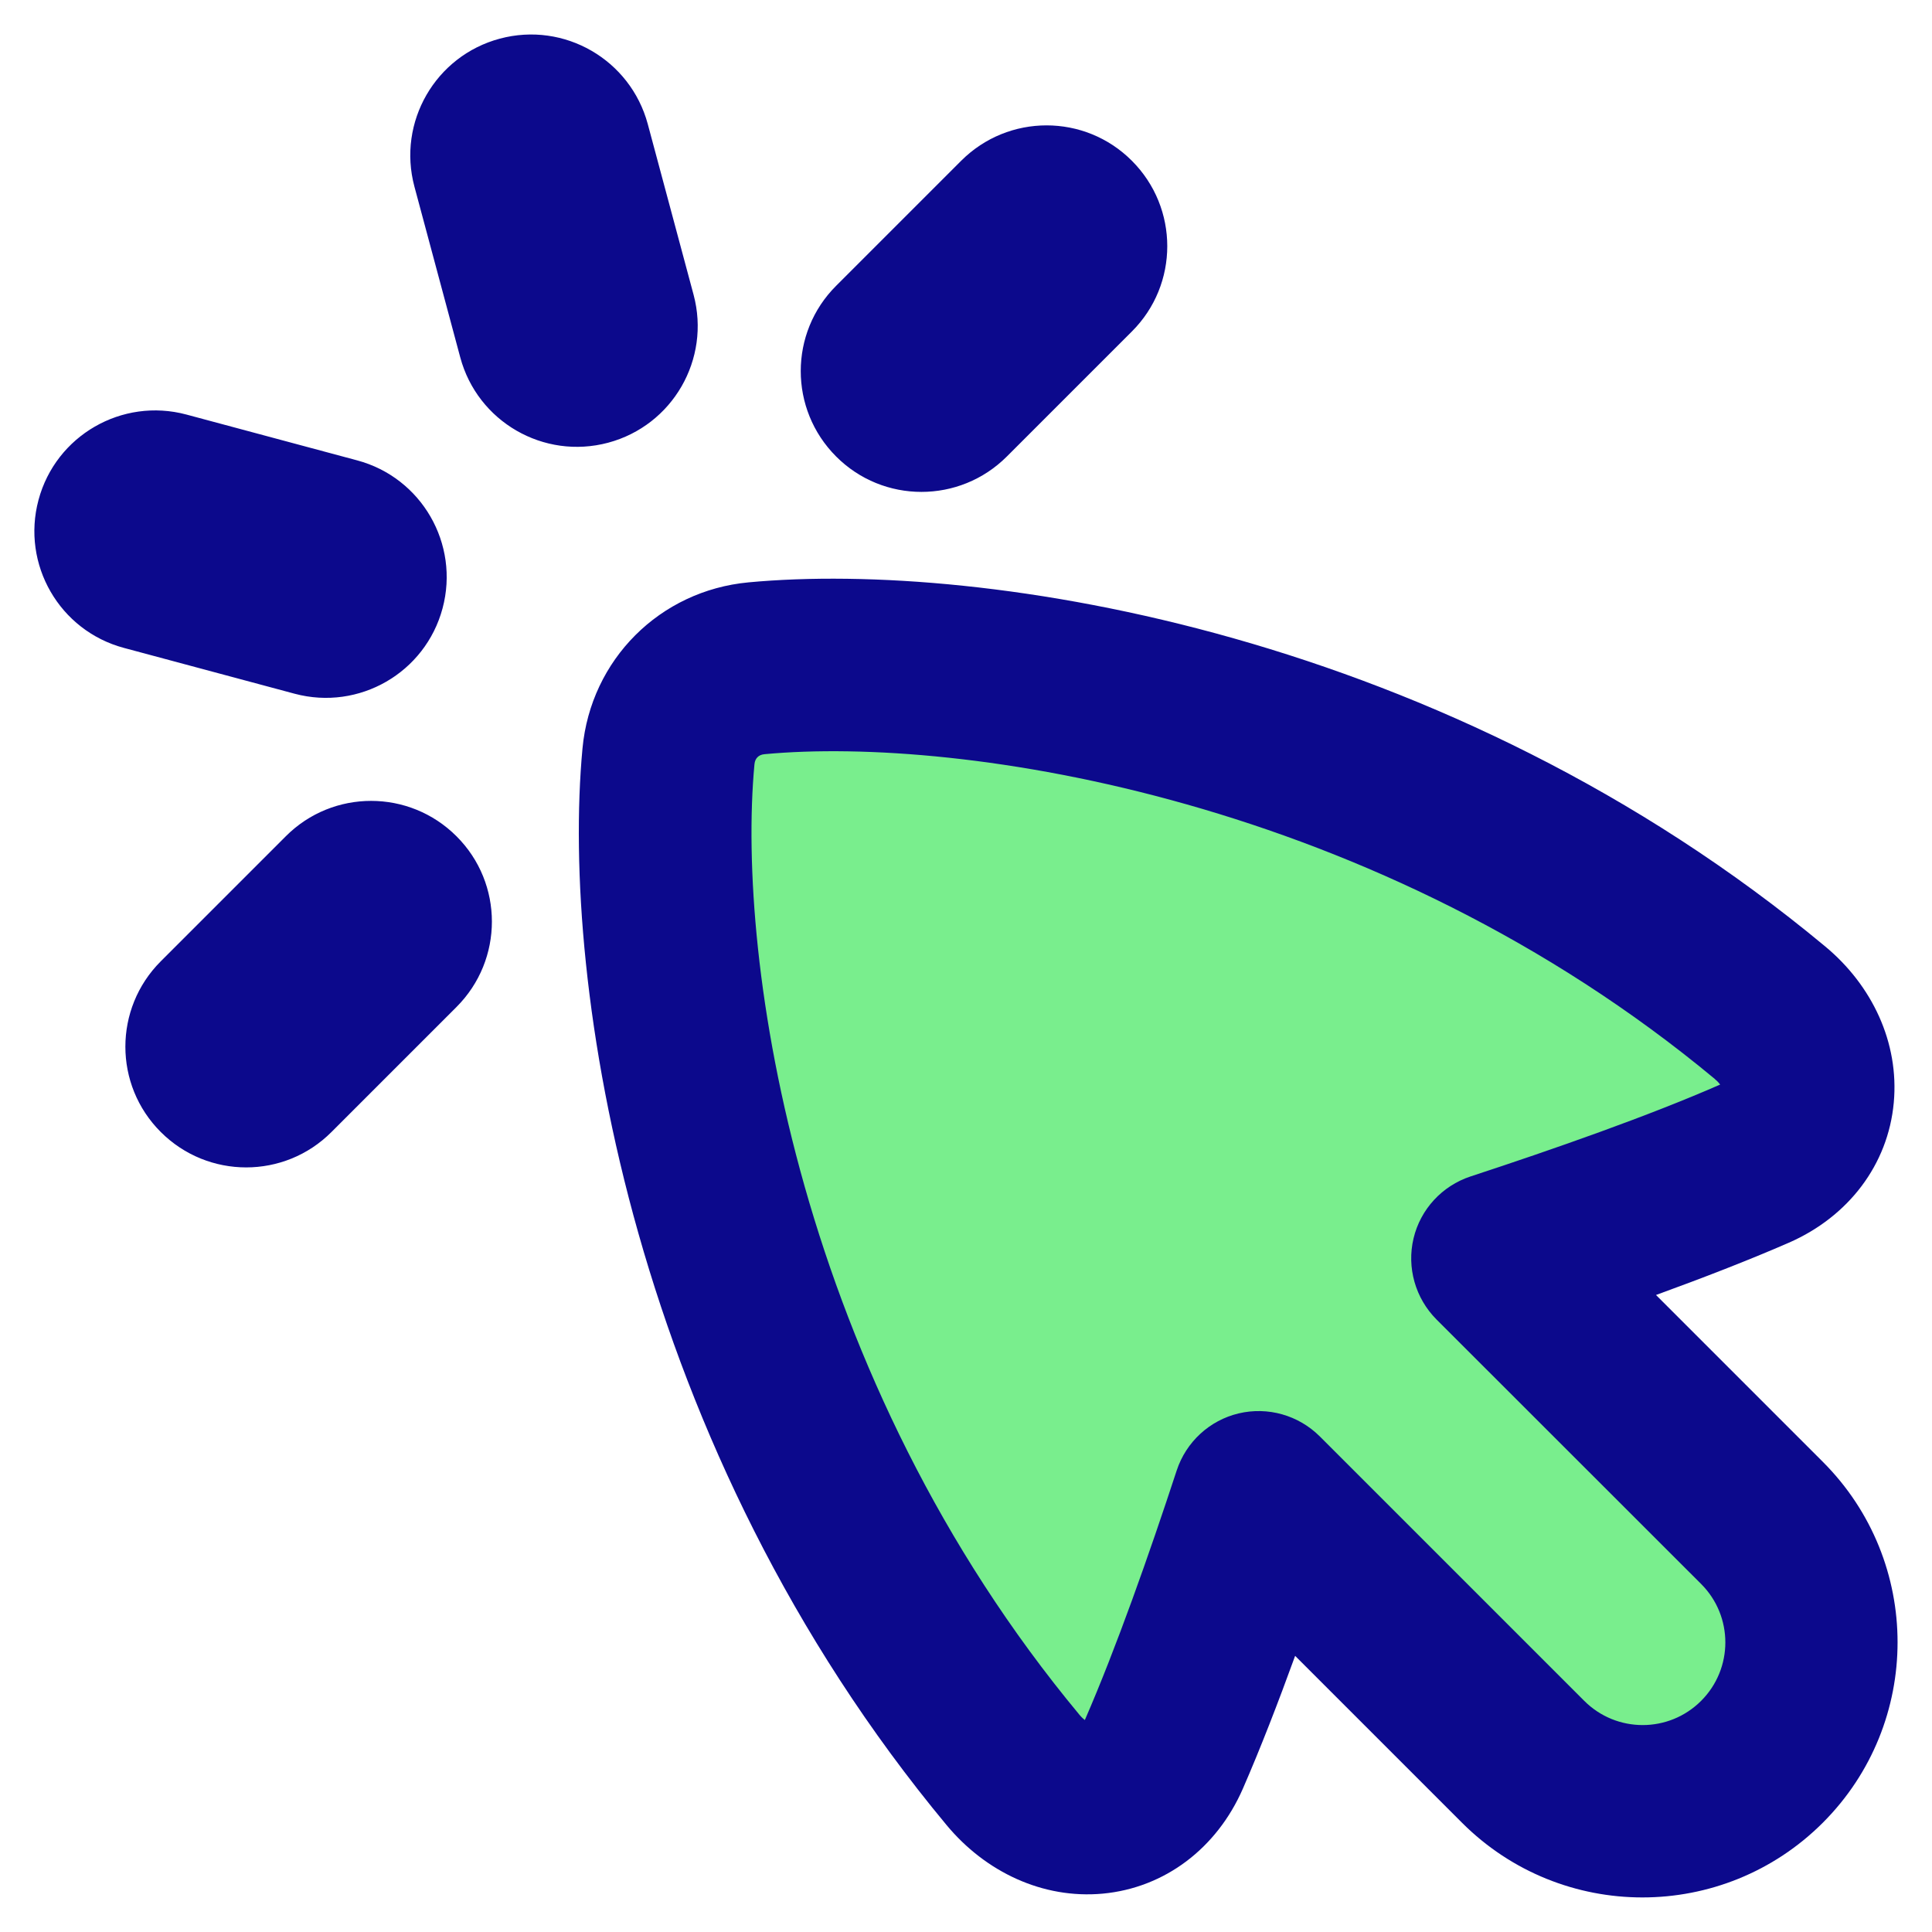 <svg xmlns="http://www.w3.org/2000/svg" fill="none" viewBox="0 0 14 14" id="Cursor-Click--Streamline-Flex">
  <desc>
    Cursor Click Streamline Icon: https://streamlinehq.com
  </desc>
  <g id="cursor-click">
    <path id="Union" fill="#79ee8d" d="M4.844 5.481c-0.147 1.569 0.341 4.752 2.498 7.346 0.334 0.402 0.883 0.365 1.093 -0.114 0.237 -0.542 0.485 -1.251 0.686 -1.862l1.917 1.917c0.478 0.478 1.253 0.478 1.731 0 0.478 -0.478 0.478 -1.253 0 -1.731l-1.917 -1.917c0.612 -0.201 1.321 -0.449 1.863 -0.686 0.479 -0.209 0.516 -0.758 0.114 -1.093 -2.593 -2.156 -5.776 -2.644 -7.346 -2.498 -0.343 0.032 -0.607 0.295 -0.639 0.639Z" stroke-width="1"></path>
    <path id="Union_2" fill="#0c098c" fill-rule="evenodd" d="M4.694 0.899C4.568 0.432 4.089 0.155 3.622 0.28c-0.467 0.125 -0.744 0.605 -0.619 1.072l0.332 1.237c0.125 0.467 0.605 0.744 1.072 0.619 0.467 -0.125 0.744 -0.605 0.619 -1.072L4.694 0.899ZM0.279 3.623c-0.125 0.467 0.152 0.947 0.619 1.072l1.237 0.332c0.467 0.125 0.947 -0.152 1.072 -0.619 0.125 -0.467 -0.152 -0.947 -0.619 -1.072l-1.237 -0.332c-0.467 -0.125 -0.947 0.152 -1.072 0.619ZM1.165 8.203c0.342 0.342 0.896 0.342 1.237 0l0.906 -0.906c0.342 -0.342 0.342 -0.896 0 -1.237 -0.342 -0.342 -0.896 -0.342 -1.237 0l-0.906 0.906c-0.342 0.342 -0.342 0.896 0 1.237Zm7.037 -7.038c0.342 0.342 0.342 0.896 0 1.237l-0.906 0.906c-0.342 0.342 -0.896 0.342 -1.237 0 -0.342 -0.342 -0.342 -0.896 0 -1.237l0.906 -0.906c0.342 -0.342 0.896 -0.342 1.237 0Zm4.226 6.655C9.979 5.784 6.966 5.332 5.541 5.465c-0.026 0.002 -0.042 0.012 -0.052 0.022 -0.01 0.01 -0.02 0.026 -0.022 0.052 -0.133 1.426 0.319 4.438 2.356 6.888 0.015 0.018 0.028 0.029 0.038 0.037l0.001 -0.002c0.224 -0.514 0.466 -1.2 0.665 -1.807 0.068 -0.206 0.238 -0.363 0.449 -0.413s0.433 0.013 0.587 0.166l1.917 1.917c0.234 0.234 0.613 0.234 0.847 0 0.234 -0.234 0.234 -0.613 0 -0.847L10.409 9.561c-0.153 -0.154 -0.216 -0.376 -0.166 -0.587 0.05 -0.211 0.207 -0.381 0.413 -0.449 0.607 -0.199 1.294 -0.44 1.807 -0.665l0.002 -0.001c-0.008 -0.01 -0.019 -0.024 -0.037 -0.038ZM5.424 4.22c1.712 -0.16 5.066 0.363 7.803 2.639 0.338 0.281 0.536 0.695 0.496 1.131 -0.041 0.449 -0.328 0.826 -0.76 1.015 -0.291 0.127 -0.625 0.256 -0.963 0.379l1.209 1.209c0.722 0.722 0.722 1.893 0 2.615 -0.722 0.722 -1.893 0.722 -2.615 0l-1.209 -1.209c-0.123 0.339 -0.252 0.672 -0.379 0.963 -0.189 0.432 -0.566 0.718 -1.015 0.76 -0.436 0.04 -0.85 -0.158 -1.131 -0.496 -2.276 -2.737 -2.799 -6.091 -2.639 -7.803 0.06 -0.643 0.56 -1.143 1.203 -1.203Z" clip-rule="evenodd" stroke-width="1"></path>
  </g>
</svg>